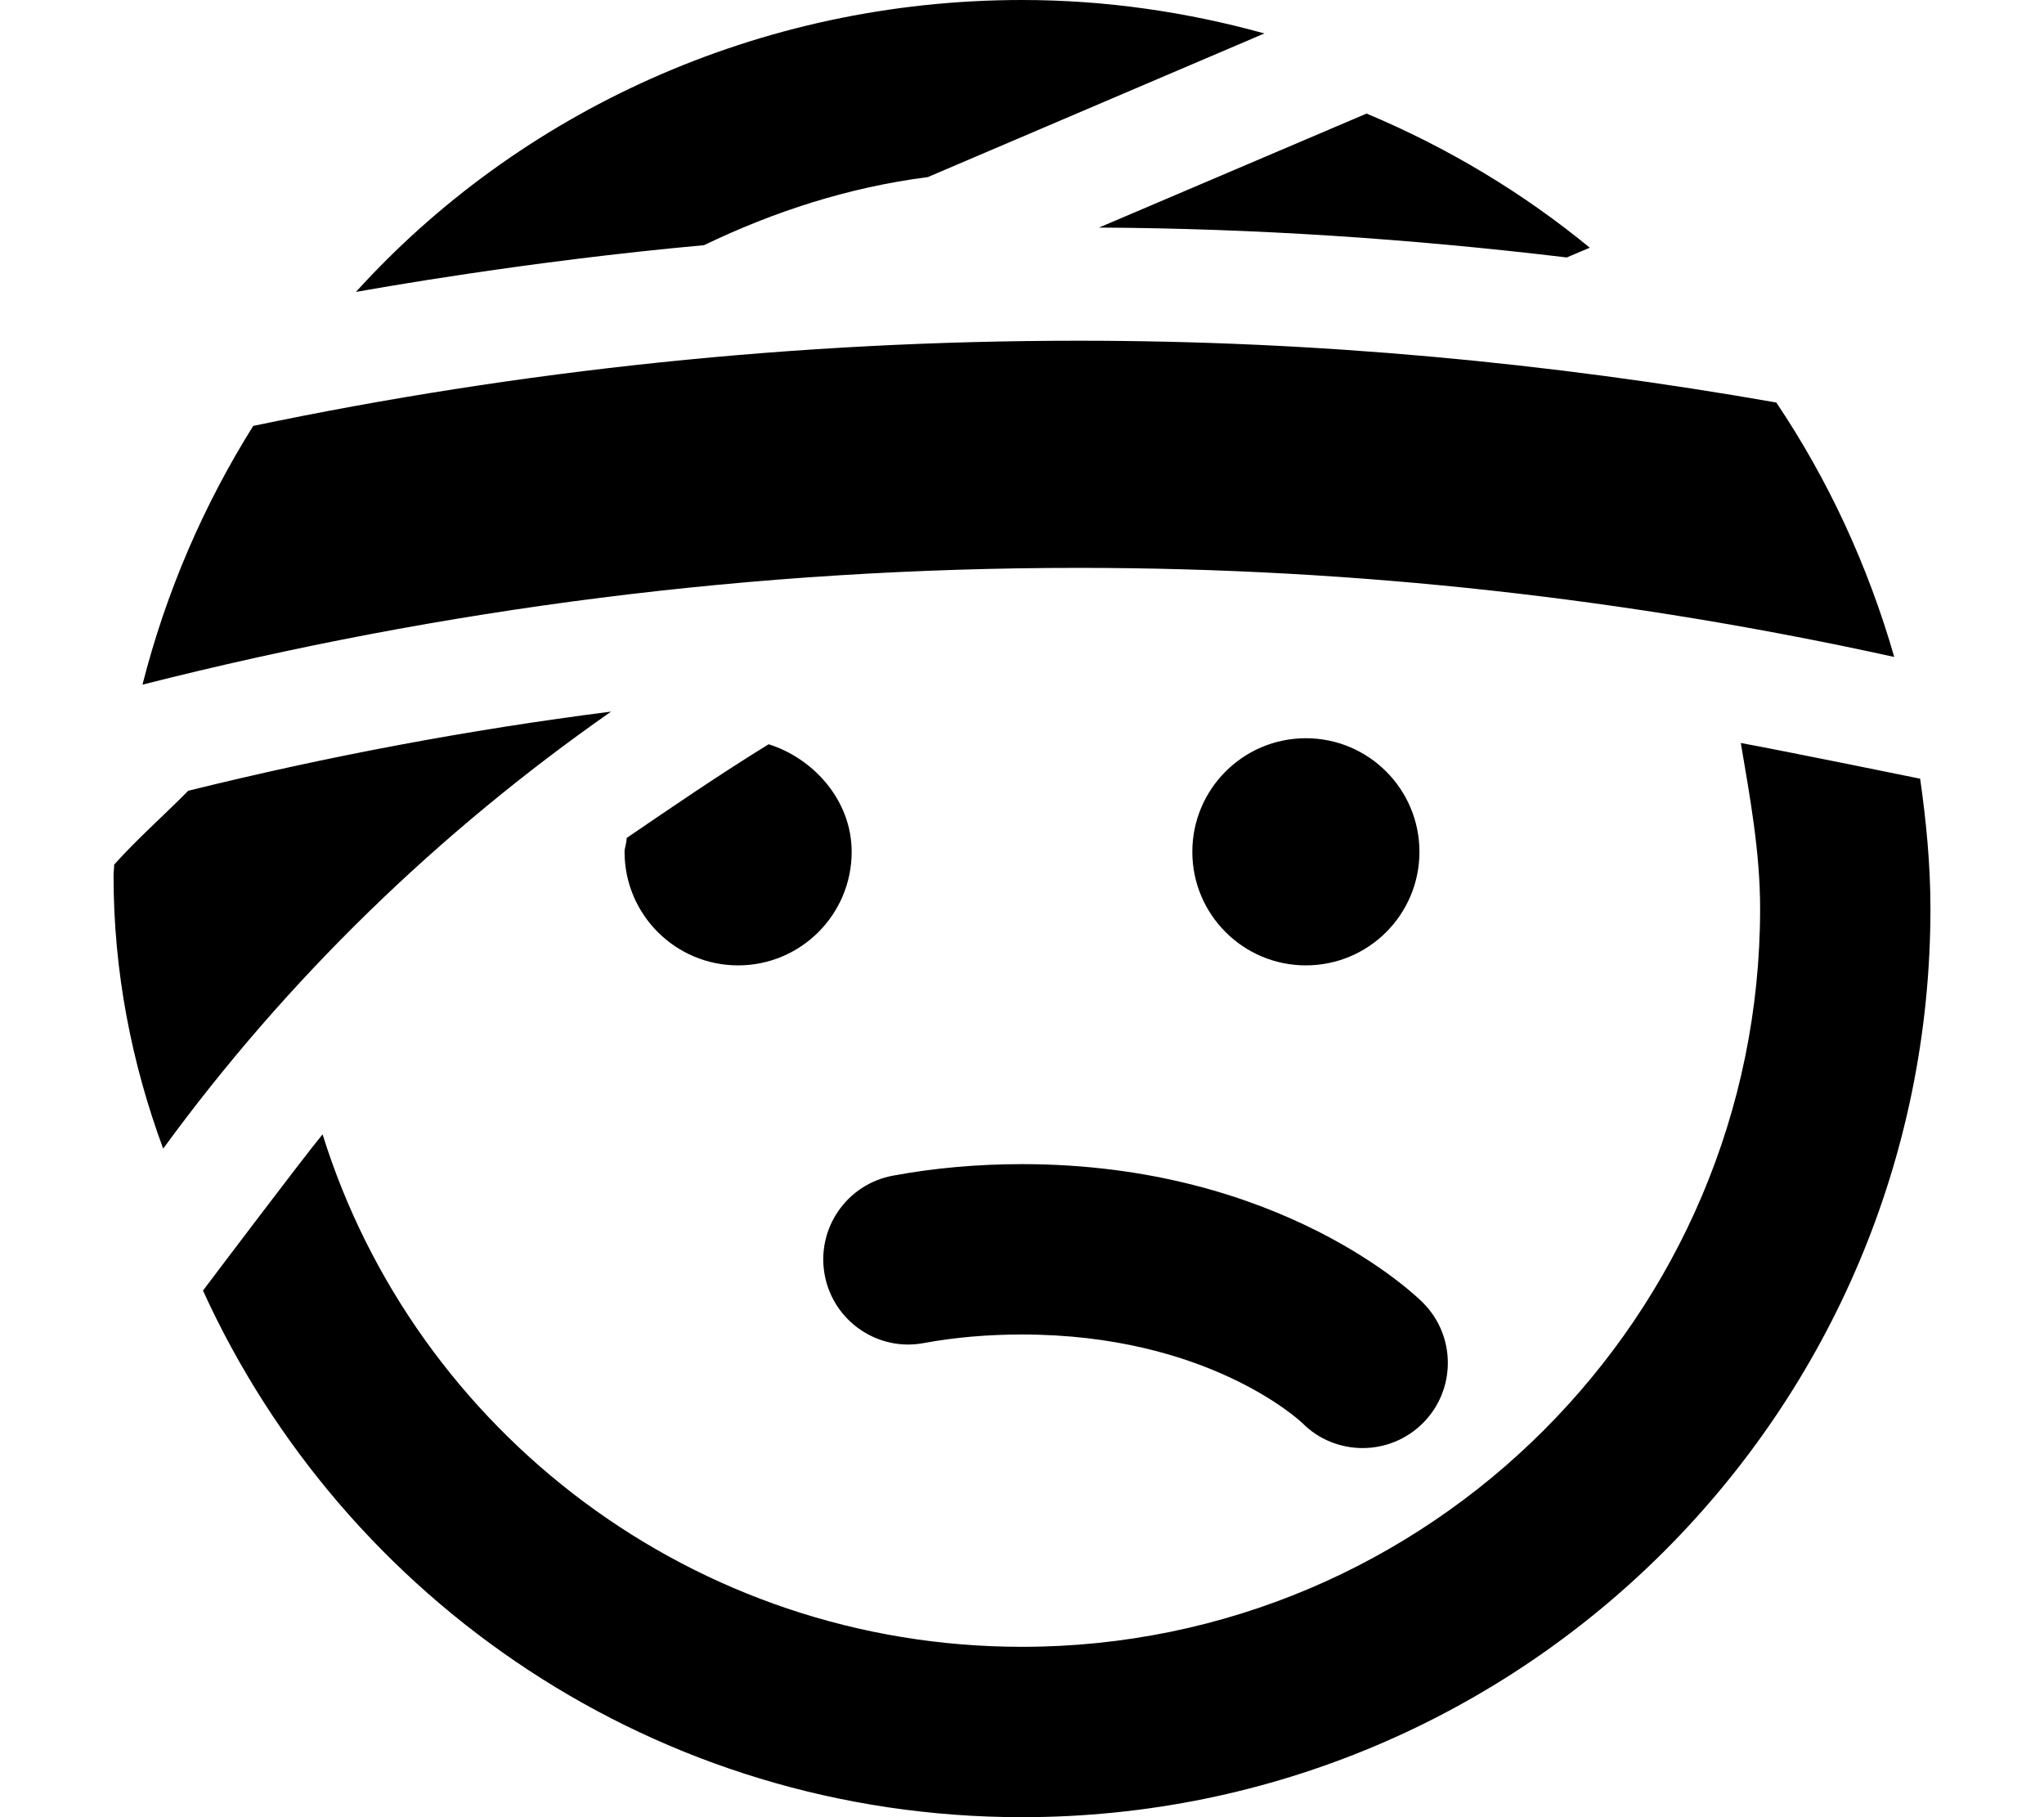 <svg xmlns="http://www.w3.org/2000/svg" viewBox="0 0 576 512"><!--! Font Awesome Pro 6.0.0-beta2 by @fontawesome - https://fontawesome.com License - https://fontawesome.com/license (Commercial License) --><path d="M260.4 378.4C269.1 376.8 278.4 376 288 376c52.2 0 78.16 24.16 79.03 24.97C371.7 405.7 377.9 408 384 408s12.28-2.344 16.97-7.031c9.375-9.375 9.375-24.56 0-33.94C399.4 365.4 361.1 328 288 328c-12.53 0-24.78 1.094-36.38 3.25c-13.03 2.406-21.64 14.94-19.22 27.97S247.4 380.9 260.4 378.4zM198.4 69.08C198.4 69.07 198.3 69.08 198.4 69.08c19.57-9.426 40.65-16.31 63.05-19.18l94.86-40.48C334.5 3.397 311.7 0 288 0C213.7 0 146.1 31.7 100.3 82.26C105.3 81.37 148.5 73.61 198.4 69.08zM541.1 219.4c0 0-38.37-7.838-50.54-10.06C493.1 224.4 496 239.9 496 256c0 114.7-93.31 208-208 208c-92.5 0-171-60.73-197.1-144.4c-5.754 6.967-33.7 44.03-33.7 44.03C97.06 451.1 185.2 512 288 512c141.4 0 256-114.6 256-256C544 243.5 542.8 231.4 541.1 219.4zM533.8 185.1c-7.428-25.78-18.62-49.95-33.24-71.69C436.7 102.2 371.1 96 304 96C224.3 96 146.5 104.3 71.36 120C57.38 142.3 46.79 166.8 40.15 192.9C124.6 171.5 212.1 160 304 160C382.9 160 459.7 168.8 533.8 185.1zM441.5 72.54L448 69.79C429.3 54.43 408.1 41.63 385.1 32l-75.41 32.12C353.2 64.34 397.3 67.24 441.5 72.54zM172.2 200.5C132.1 205.6 92.28 213.1 53.05 222.8C46.13 229.8 38.74 236.3 32.17 243.6C32.16 244.7 32 245.7 32 246.8c0 26.95 5.074 52.73 13.98 76.84C80.76 276 123.4 234.6 172.2 200.5zM216.6 209.7C202.8 218.2 189.5 227.3 176.6 236.1C176.5 238 176 238.9 176 240c0 17.67 14.33 32 32 32s32-14.33 32-32C240 225.4 229.1 213.6 216.6 209.7zM400 240c0-17.67-14.33-32-32-32s-32 14.33-32 32c0 17.67 14.33 32 32 32S400 257.7 400 240z"/></svg>